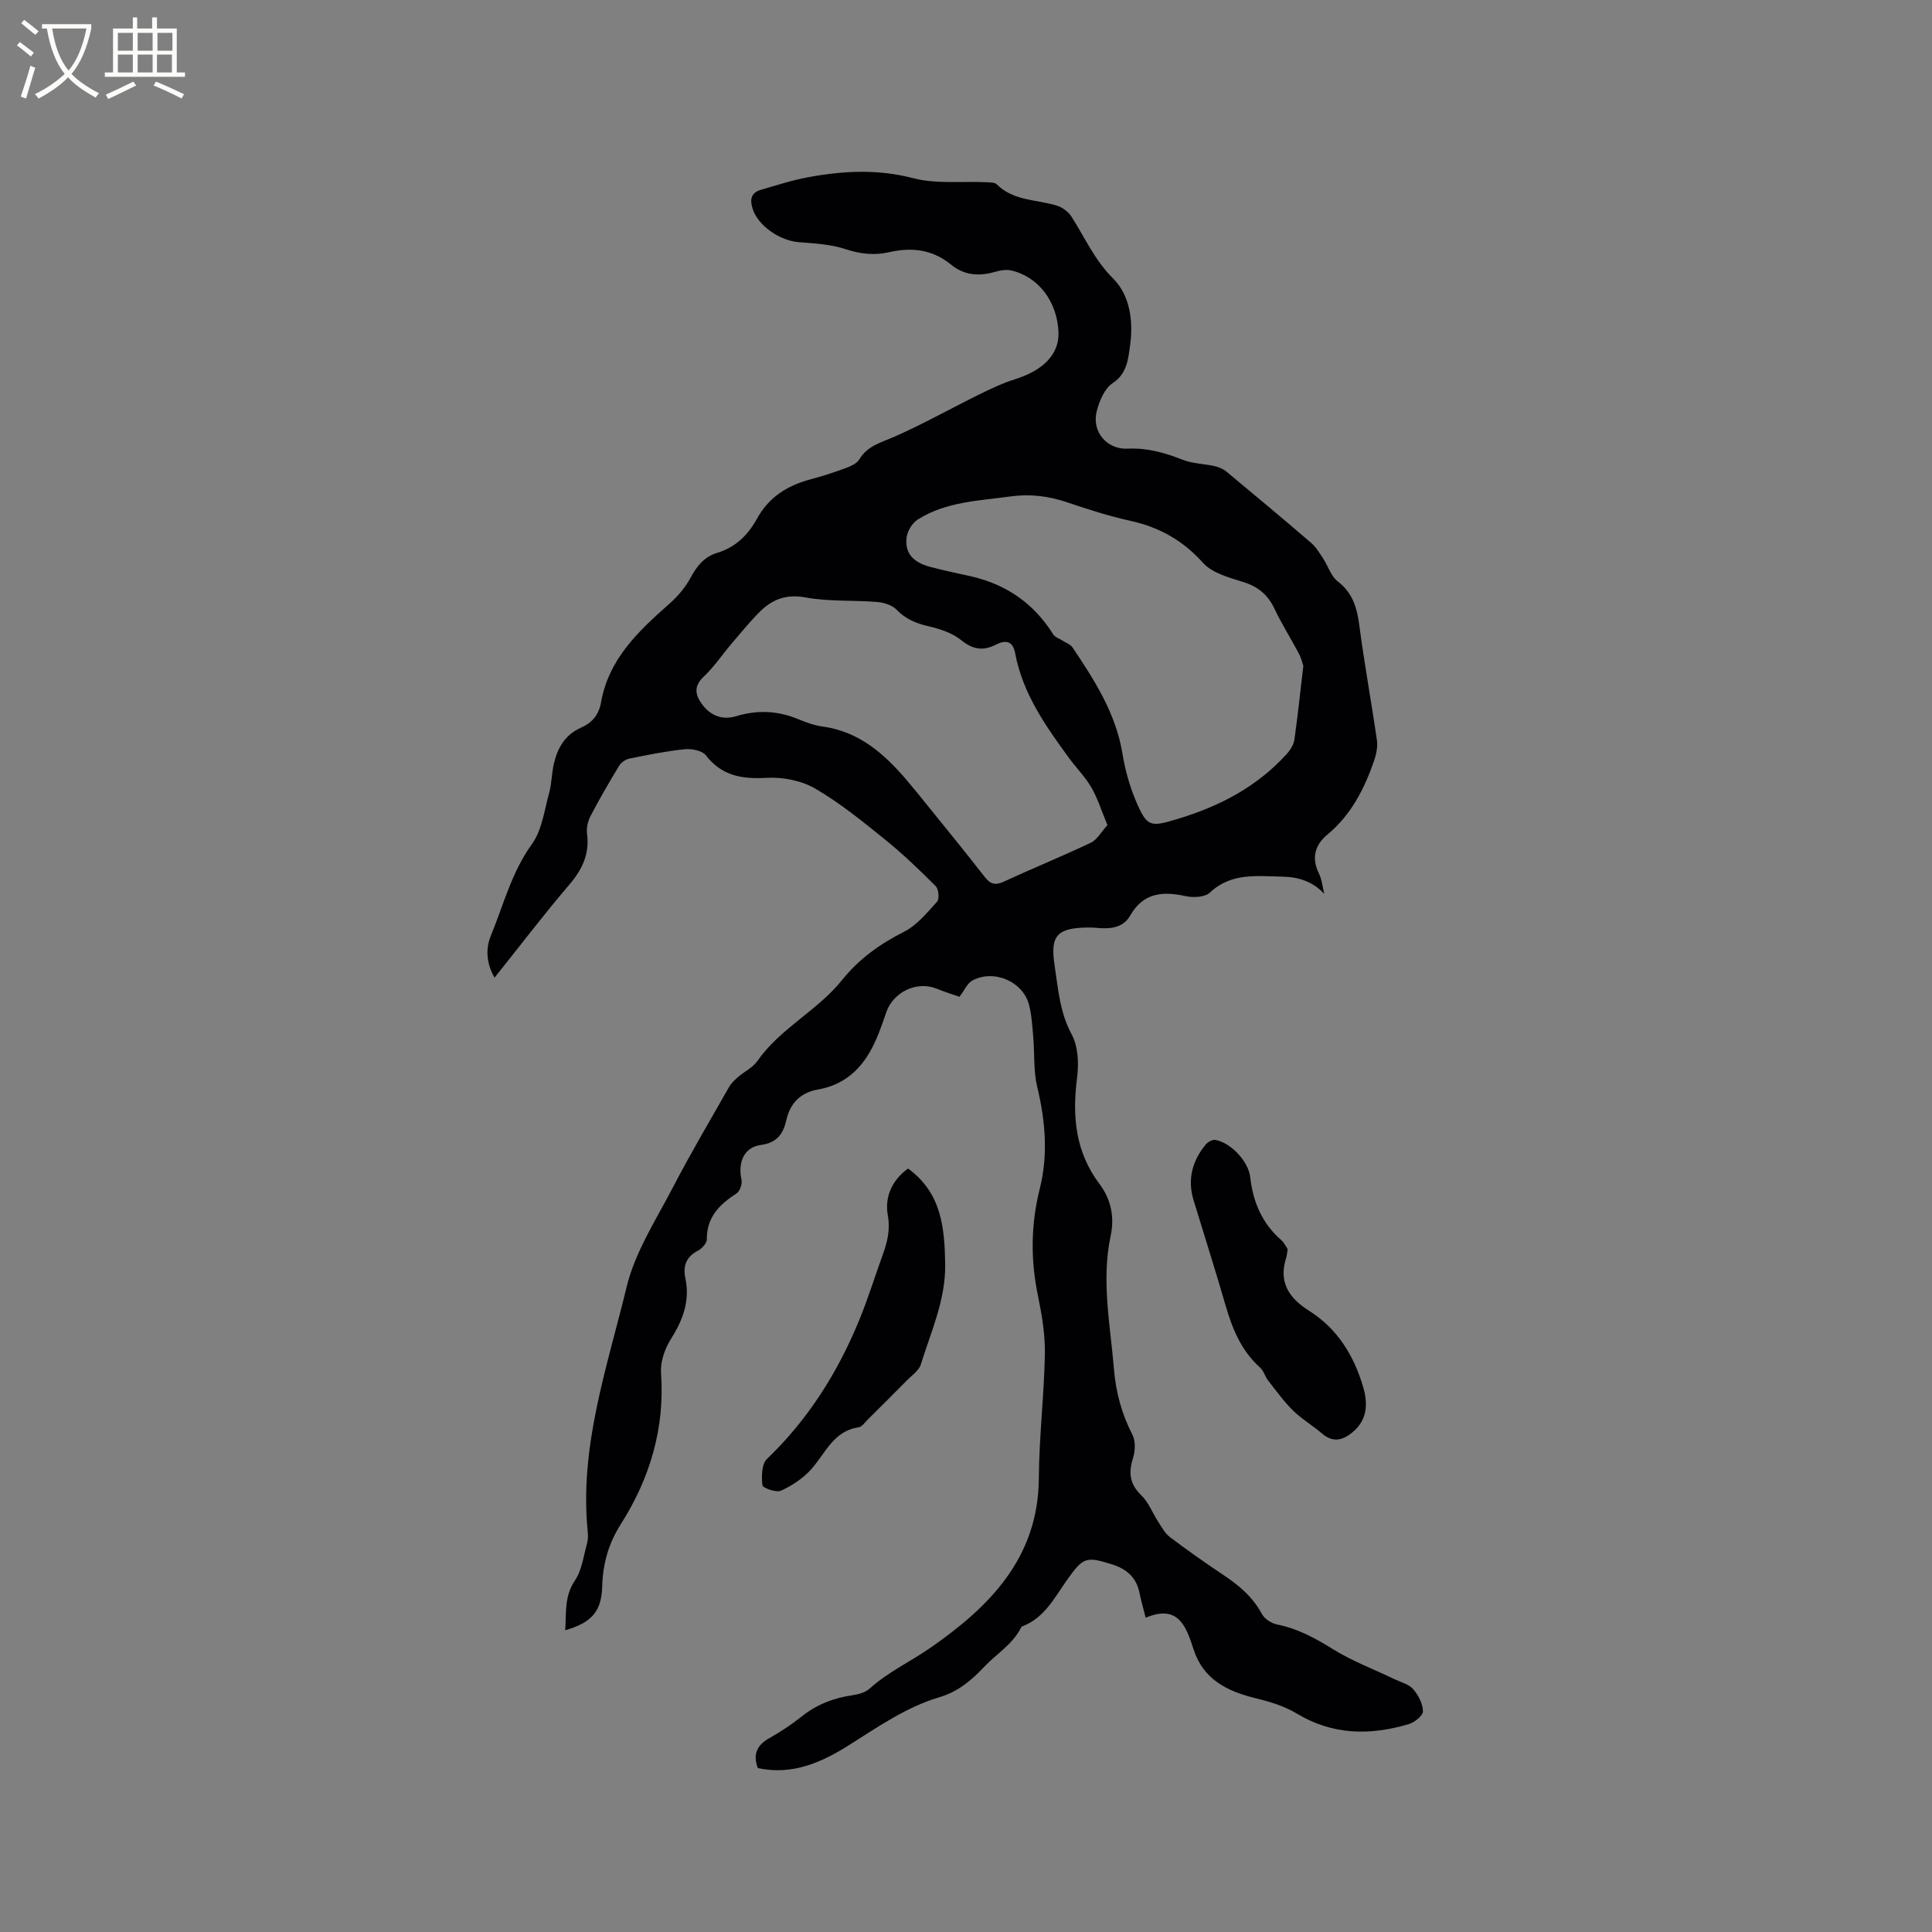 <svg enable-background="new 0 0 400 400" viewBox="0 0 400 400" xmlns="http://www.w3.org/2000/svg"><rect x="0" y="0" width="400" height="400" fill="#808080" stroke="none"/><g fill="#010103"><path d="m274.18 185.08c-2.37-2.6-5.41-3.52-8.67-3.58-5.22-.09-10.57-.89-15.01 3.3-1.02.96-3.42 1.09-4.99.74-4.77-1.06-8.82-.71-11.49 3.98-1.2 2.11-3.16 2.68-5.38 2.67-1.06 0-2.11-.17-3.17-.16-6.57.04-8.09 1.59-7.13 7.81.74 4.86 1.06 9.75 3.55 14.34 1.34 2.48 1.48 6.02 1.11 8.94-1.03 7.96-.38 15.32 4.63 22 2.34 3.12 3.18 6.72 2.31 10.8-1.95 9.19-.07 18.35.69 27.52.4 4.85 1.61 9.3 3.83 13.62.66 1.29.59 3.31.13 4.77-.96 3.04-.74 5.41 1.71 7.76 1.52 1.47 2.32 3.67 3.51 5.5.72 1.11 1.39 2.38 2.4 3.14 3.55 2.68 7.19 5.26 10.89 7.72 3.31 2.19 6.24 4.62 8.17 8.22.55 1.02 1.99 1.93 3.16 2.17 4.24.84 7.84 2.8 11.49 5.07 4 2.49 8.51 4.19 12.78 6.24 1.33.64 2.98 1.03 3.87 2.06 1.08 1.24 2.01 3.02 2.04 4.59.02.89-1.74 2.31-2.94 2.66-8 2.37-15.76 2.31-23.23-2.21-2.56-1.55-5.6-2.45-8.54-3.17-5.87-1.43-10.79-3.91-12.78-10.09-1.56-4.83-3.18-9.38-9.92-6.56-.53-2.1-.97-3.61-1.28-5.14-.63-3.16-2.63-4.93-5.59-5.87-5.46-1.73-6.04-1.54-9.37 3.13-2.62 3.68-4.67 7.9-9.29 9.66-.09.04-.2.11-.24.2-1.72 3.51-5.08 5.46-7.63 8.16-2.7 2.86-5.48 5.18-9.25 6.3-6.9 2.05-12.73 6.13-18.72 9.91-5.74 3.62-11.77 6.33-18.93 4.78-1.05-2.79-.24-4.74 2.42-6.22 2.31-1.29 4.54-2.77 6.6-4.42 3.17-2.53 6.72-3.9 10.69-4.46 1.2-.17 2.58-.58 3.45-1.36 3.8-3.43 8.44-5.58 12.55-8.43 12.2-8.46 22.36-18.58 22.47-35.11.06-8.57 1.09-17.14 1.25-25.71.07-3.98-.6-8.04-1.41-11.97-1.56-7.48-1.52-14.81.35-22.25 1.76-7.01 1.17-14.04-.52-21.08-.8-3.33-.53-6.92-.83-10.38-.19-2.21-.32-4.46-.86-6.59-1.23-4.89-7.37-7.51-11.81-5.03-1 .56-1.54 1.93-2.6 3.32-1.43-.5-3.11-1.01-4.71-1.67-4.09-1.68-9 .67-10.45 4.89-.98 2.86-1.97 5.78-3.49 8.36-2.37 4.04-5.79 6.79-10.69 7.63-3.31.56-5.68 2.65-6.47 6.19-.64 2.82-1.79 4.8-5.3 5.28-3.54.48-4.8 3.64-4.02 7.19.19.86-.32 2.38-1.01 2.83-3.53 2.29-6.21 4.91-6.17 9.53.01.78-.99 1.88-1.8 2.31-2.44 1.28-3.19 3.14-2.64 5.73.98 4.64-.48 8.6-2.96 12.53-1.27 2.01-2.24 4.73-2.08 7.04.81 11.48-2.28 21.84-8.35 31.39-2.54 3.99-3.7 8.19-3.83 12.86-.15 5.17-2.18 7.49-7.66 9.07.26-3.6-.23-6.98 2.01-10.3 1.46-2.16 1.79-5.11 2.52-7.73.22-.8.2-1.7.12-2.53-1.73-17.54 4.06-33.96 8.07-50.54 1.75-7.23 6.09-13.88 9.59-20.62 3.66-7.04 7.7-13.88 11.63-20.78.46-.8 1.19-1.47 1.9-2.09 1.28-1.11 2.98-1.89 3.91-3.22 4.73-6.81 12.47-10.46 17.54-16.78 3.56-4.44 7.85-7.48 12.86-10.03 2.67-1.35 4.78-3.94 6.85-6.24.51-.57.32-2.6-.3-3.21-3.34-3.34-6.76-6.63-10.43-9.6-4.66-3.76-9.35-7.6-14.5-10.59-2.84-1.65-6.69-2.41-10-2.23-5.12.29-9.31-.35-12.65-4.66-.77-.99-2.94-1.4-4.38-1.26-3.84.39-7.64 1.17-11.42 1.93-.78.16-1.71.77-2.12 1.44-2.09 3.44-4.11 6.92-5.97 10.48-.55 1.06-.86 2.46-.71 3.63.55 4.22-.99 7.44-3.71 10.61-5.23 6.11-10.1 12.53-15.44 19.21-1.73-3.02-1.85-6.02-.78-8.65 2.63-6.41 4.31-13.18 8.52-19.01 2.09-2.89 2.57-7 3.57-10.61.53-1.92.51-3.99.95-5.94.76-3.32 2.32-6.1 5.66-7.56 2.26-.99 3.67-2.65 4.12-5.2 1.57-8.98 7.74-14.78 14.16-20.45 1.7-1.5 3.27-3.33 4.34-5.31 1.32-2.45 2.84-4.41 5.56-5.23 3.78-1.13 6.38-3.7 8.21-7.03 2.46-4.49 6.31-6.92 11.12-8.19 2.45-.65 4.88-1.44 7.26-2.32 1.04-.39 2.31-.94 2.83-1.81 1.68-2.82 4.48-3.47 7.21-4.67 5.98-2.63 11.69-5.85 17.55-8.74 2.45-1.2 4.94-2.39 7.53-3.2 5.85-1.84 9.11-5.22 8.95-9.68-.23-6.35-4.17-11.58-9.86-12.84-1.06-.23-2.31.02-3.38.33-3.28.94-6.33.68-9-1.52-3.86-3.16-8.16-3.65-12.86-2.57-3.04.7-5.94.37-9-.64-3.05-1.01-6.41-1.19-9.65-1.44-3.95-.3-8.42-3.4-9.55-6.83-.63-1.92-.43-3.39 1.68-4.01 3.23-.94 6.46-1.99 9.76-2.6 7.25-1.34 14.39-1.73 21.78.19 4.81 1.25 10.11.6 15.18.84.73.03 1.7.02 2.13.45 3.46 3.44 8.18 3.1 12.37 4.37 1.17.35 2.43 1.27 3.08 2.29 2.77 4.32 4.78 8.99 8.6 12.79 3.63 3.61 4.24 9.1 3.52 14.06-.37 2.55-.57 5.66-3.58 7.63-1.69 1.11-2.79 3.74-3.32 5.89-1.03 4.18 2.13 7.89 6.42 7.68 4.05-.2 7.69.84 11.38 2.3 2.05.81 4.42.82 6.61 1.31.87.2 1.79.59 2.47 1.15 5.88 4.87 11.73 9.77 17.52 14.74 1.01.87 1.73 2.09 2.48 3.22 1.04 1.58 1.63 3.68 3.03 4.76 3.18 2.44 4.02 5.59 4.5 9.3 1.03 7.87 2.48 15.69 3.61 23.55.2 1.37-.11 2.92-.57 4.25-2.02 5.86-4.77 11.26-9.71 15.35-2.5 2.07-3.32 4.77-1.74 7.97.64 1.32.77 2.86 1.13 4.29zm-4.34-47.22c-.17-.47-.42-1.59-.94-2.58-1.63-3.09-3.52-6.05-5.01-9.2-1.35-2.87-3.32-4.58-6.39-5.55-2.97-.93-6.49-1.85-8.42-3.99-4.17-4.64-9-7.37-14.98-8.69-4.43-.98-8.79-2.37-13.09-3.83-3.88-1.32-7.72-1.8-11.81-1.24-6.6.91-13.38 1.09-19.22 4.8-1.11.71-2.09 2.34-2.27 3.66-.42 3.17 1.24 5.14 4.75 6.09 2.86.78 5.77 1.35 8.66 2.01 7.28 1.68 12.94 5.62 16.93 11.99.39.62 1.33.9 2.01 1.34.68.45 1.58.75 2 1.38 4.54 6.78 8.95 13.6 10.32 21.93.55 3.31 1.45 6.65 2.75 9.74 2.37 5.61 3 5.54 8.75 3.81 8.7-2.62 16.45-6.69 22.59-13.5.72-.8 1.38-1.9 1.53-2.94.68-4.84 1.19-9.68 1.84-15.23zm-40.56 32.97c-1.25-3.02-2.02-5.54-3.31-7.77-1.26-2.18-3.1-4.02-4.6-6.07-4.88-6.67-9.64-13.4-11.2-21.78-.47-2.55-2-2.75-3.96-1.75-2.65 1.35-4.78 1.05-7.21-.93-1.85-1.5-4.42-2.32-6.8-2.88-2.56-.6-4.69-1.47-6.56-3.41-.93-.97-2.66-1.5-4.07-1.61-4.94-.4-9.99-.05-14.82-.94-3.99-.73-6.84.4-9.42 2.95-2.1 2.08-3.97 4.4-5.89 6.65-1.92 2.26-3.59 4.77-5.73 6.79-2.16 2.03-1.77 3.84-.31 5.79 1.76 2.35 4.19 3.26 7.01 2.41 4.32-1.31 8.5-1.16 12.69.55 1.66.68 3.39 1.34 5.15 1.58 7.58 1.02 12.81 5.63 17.5 11.14 1.58 1.85 3.1 3.75 4.63 5.65 3.86 4.78 7.75 9.54 11.52 14.39 1.18 1.52 2.22 1.74 3.99.92 5.95-2.76 12.04-5.22 17.96-8.04 1.32-.64 2.17-2.26 3.43-3.64z"/><path d="m266.6 258.62c-.15.92-.17 1.36-.3 1.76-1.64 5.08.55 8.37 4.77 11.03 5.82 3.67 9.23 9.23 11.14 15.69 1.03 3.49.95 6.91-2.29 9.52-2.09 1.68-4.05 2.04-6.24.15-1.93-1.65-4.17-2.96-5.97-4.73-1.91-1.88-3.5-4.1-5.16-6.22-.64-.82-.91-2-1.66-2.67-3.96-3.54-5.79-8.17-7.22-13.11-2.08-7.21-4.37-14.36-6.55-21.53-1.31-4.31-.29-8.16 2.52-11.56.44-.53 1.39-1.05 2-.94 3.17.56 6.83 4.42 7.2 7.68.58 5.15 2.44 9.58 6.41 13.04.65.58 1.04 1.45 1.35 1.89z"/><path d="m188.01 241.94c6.95 5.07 7.55 12.27 7.68 19.73.13 7.41-2.93 14.01-5.05 20.84-.4 1.28-1.86 2.25-2.89 3.3-2.68 2.72-5.38 5.41-8.09 8.09-.6.59-1.2 1.51-1.9 1.61-5.26.77-6.87 5.43-9.84 8.72-1.67 1.86-3.94 3.36-6.23 4.4-.98.45-3.78-.57-3.84-1.13-.2-1.8-.17-4.39.95-5.45 8.51-8.16 14.62-17.86 19.06-28.66 1.81-4.39 3.22-8.95 4.84-13.43.99-2.73 1.67-5.26 1.1-8.44-.62-3.43.68-7.09 4.21-9.58z"/></g><path d="m6.4 11.7c-1-.8-1.9-1.6-2.9-2.3l.6-.7c.9.7 1.9 1.4 2.9 2.2zm-2.1 8.3c.7-2.1 1.4-4.2 2-6.4.2.1.6.3 1 .4-.7 2.3-1.3 4.4-1.9 6.4zm3-12.8c-1.1-.9-2.1-1.7-2.9-2.4l.6-.7c1 .8 2 1.5 3 2.4zm1.4-1.3v-.9h10.2v.9c-.9 4.2-2.3 7.3-4.1 9.4 1.3 1.4 3.2 2.7 5.7 4-.2.2-.4.5-.7.9-2.5-1.4-4.4-2.7-5.7-4.2-1.4 1.5-3.5 3-6.1 4.4 0 0 0 0-.1-.1-.3-.4-.5-.7-.7-.8 2.7-1.3 4.7-2.8 6.2-4.2-1.8-2.2-3-5.3-3.7-9.4zm9.2 0h-7.1c.6 3.8 1.7 6.7 3.4 8.7 1.7-2 2.9-4.8 3.7-8.7z" fill="#fcfbfa"/><path d="m31.6 3.6h.9v2.3h4.1v9.1h1.7v.9h-16.6v-.9h1.7v-9.1h4.1v-2.3h.9v2.3h3.1v-2.3zm-4 13.3.6.8c-1.9.9-3.8 1.9-5.8 2.8-.2-.3-.3-.6-.5-.9 2-.9 3.9-1.8 5.7-2.7zm-3.2-10.1v3.7h3.1v-3.7zm0 4.5v3.7h3.1v-3.7zm4.1-4.5v3.7h3.1v-3.7zm0 4.5v3.7h3.1v-3.7zm9.1 9.1c-2.1-1.1-4.1-2-5.8-2.7l.5-.8c2.2.9 4.1 1.8 5.8 2.6zm-1.9-13.6h-3.1v3.7h3.1zm-3.2 4.5v3.7h3.1v-3.7z" fill="#fcfbfa"/></svg>